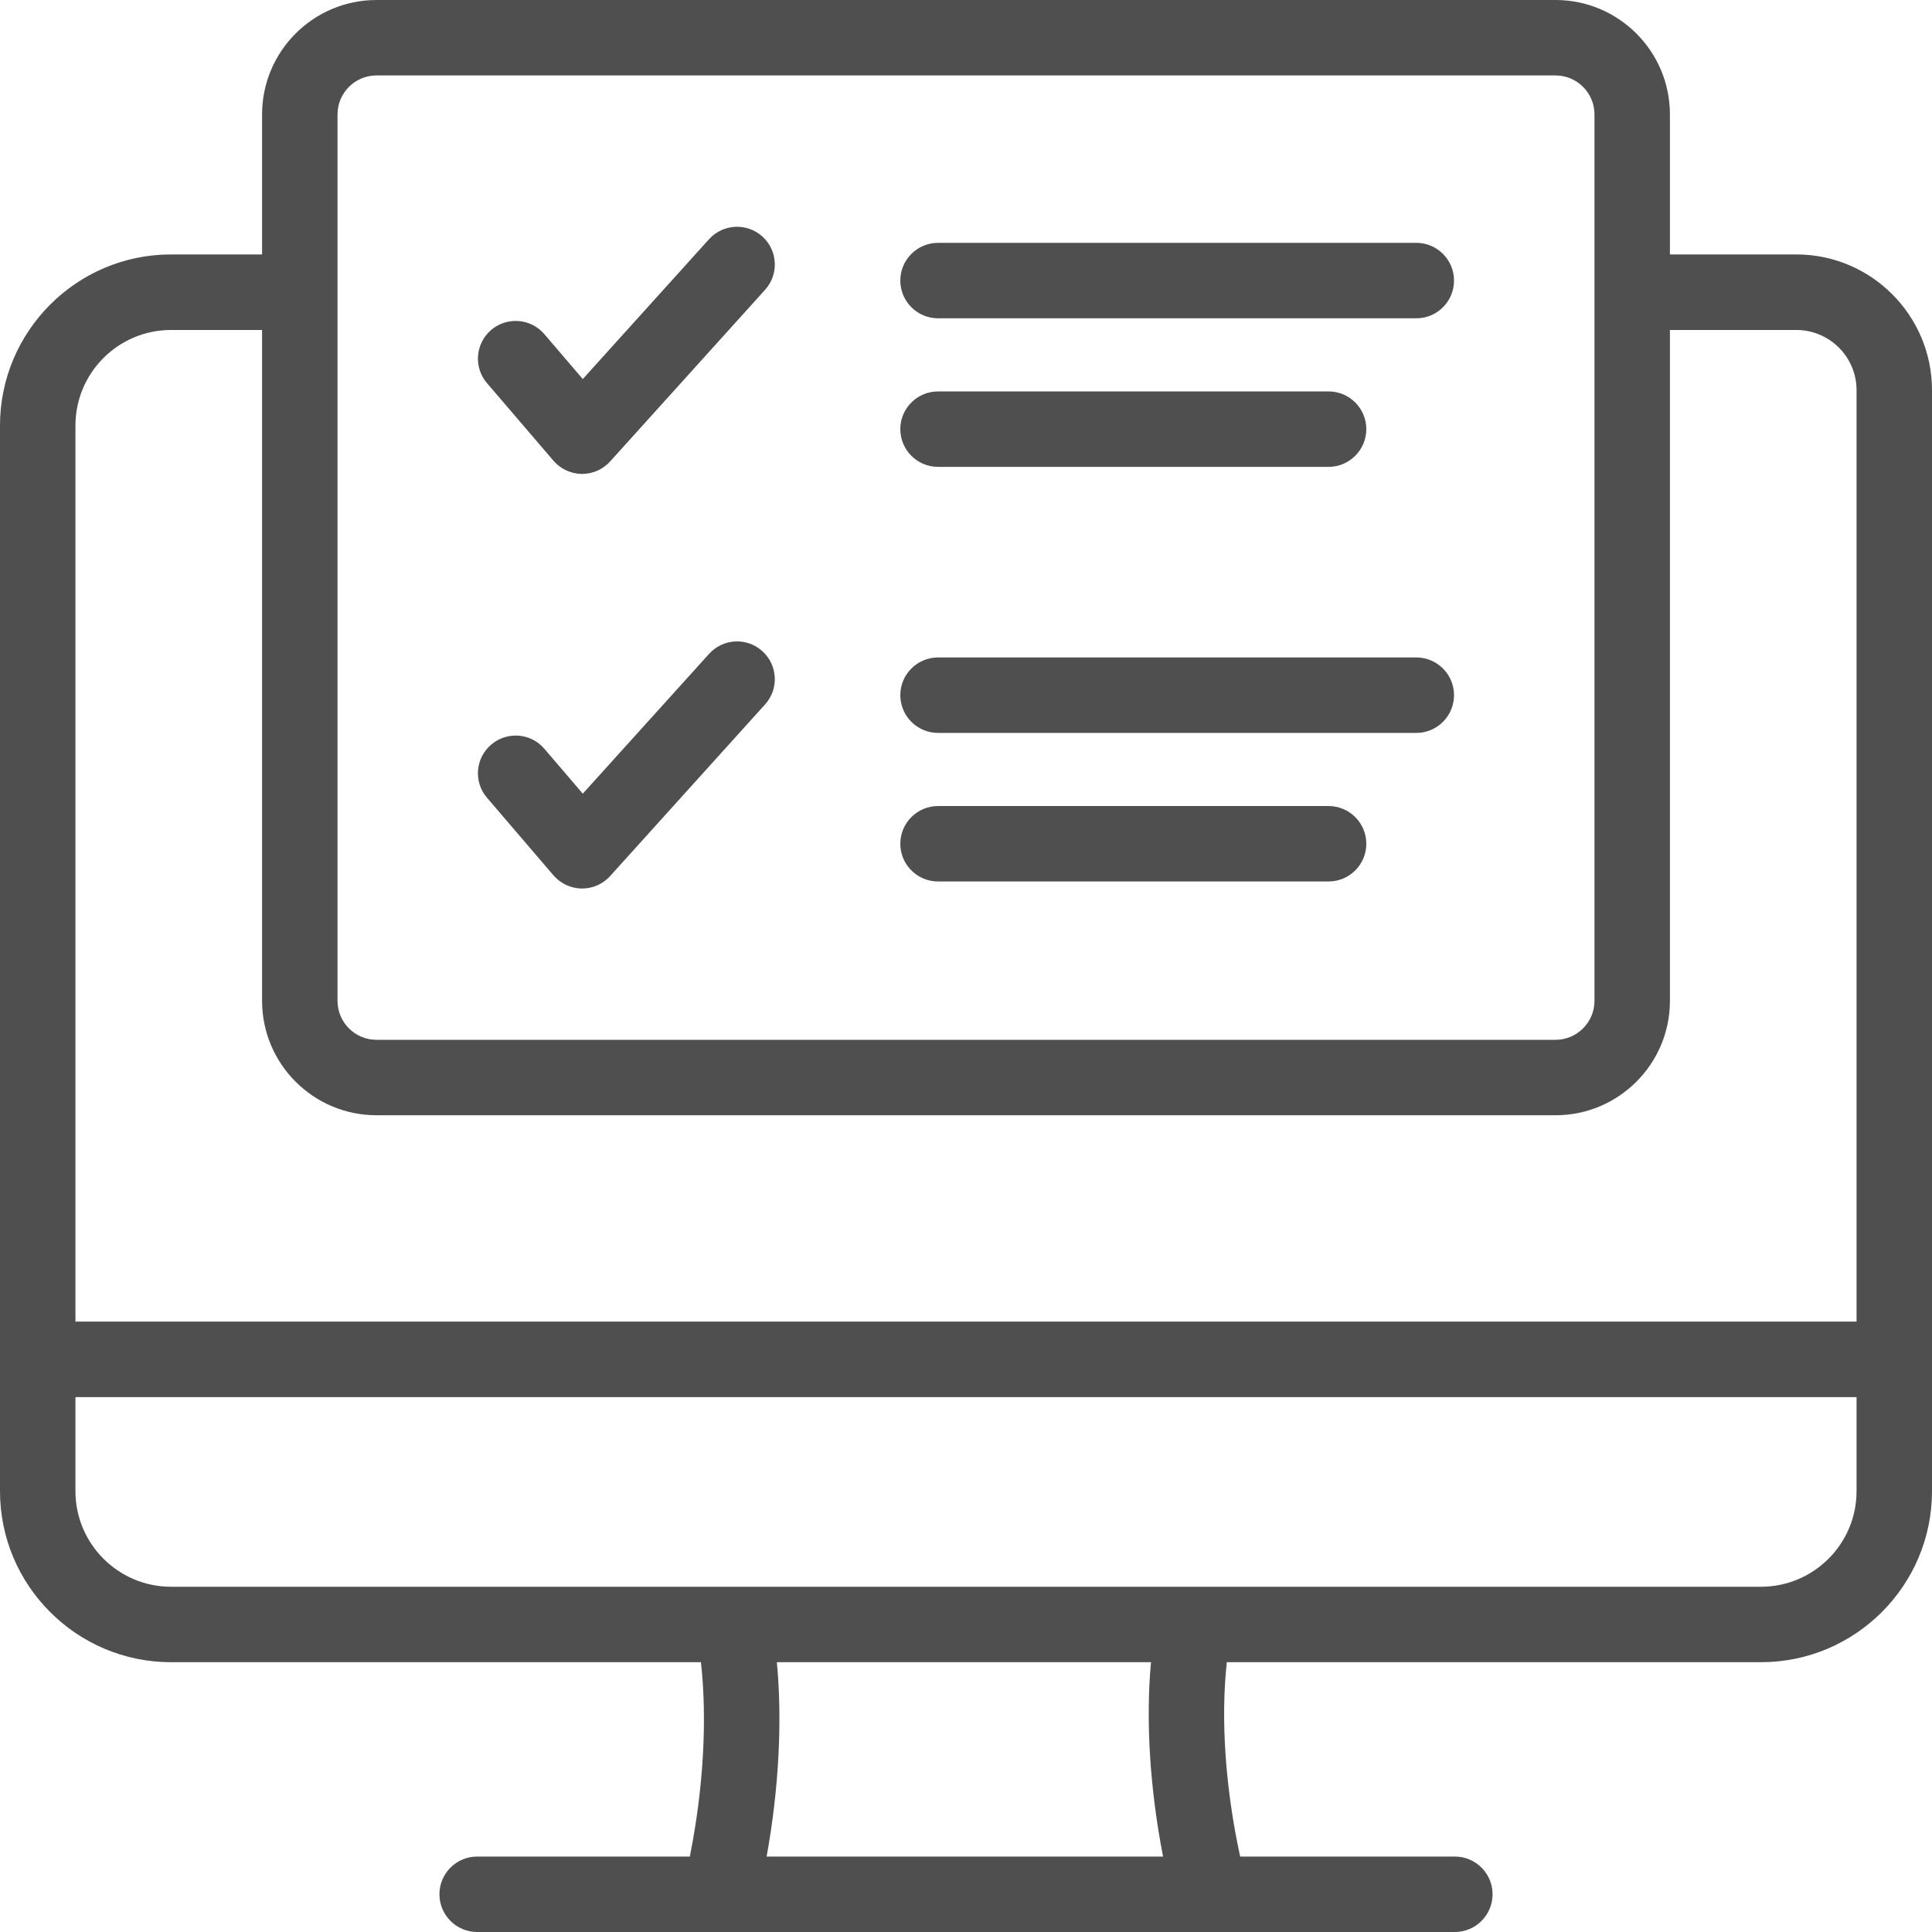 <svg width="20" height="20" viewBox="0 0 20 20" fill="none" xmlns="http://www.w3.org/2000/svg">
    <path d="M18.596 2.634H17.287V1.184C17.287 0.531 16.756 0 16.103 0H3.897C3.244 0 2.713 0.531 2.713 1.184V2.634H1.77C0.794 2.634 0 3.429 0 4.405V15.437C0 16.413 0.794 17.207 1.77 17.207H7.256C7.323 17.805 7.281 18.52 7.141 19.219H4.94C4.724 19.219 4.549 19.394 4.549 19.609C4.549 19.825 4.724 20 4.94 20H15.06C15.276 20 15.451 19.825 15.451 19.609C15.451 19.394 15.276 19.219 15.06 19.219H12.838C12.685 18.514 12.635 17.798 12.7 17.207H18.23C19.206 17.207 20 16.413 20 15.437V4.039C20 3.264 19.37 2.634 18.596 2.634ZM3.494 1.184C3.494 0.962 3.675 0.781 3.897 0.781H16.103C16.325 0.781 16.506 0.962 16.506 1.184V10.361C16.506 10.583 16.325 10.764 16.103 10.764H3.897C3.675 10.764 3.494 10.583 3.494 10.361V1.184H3.494ZM1.77 3.416H2.713V10.361C2.713 11.014 3.244 11.545 3.897 11.545H16.103C16.756 11.545 17.287 11.014 17.287 10.361V3.416H18.596C18.939 3.416 19.219 3.695 19.219 4.039V13.681H0.781V4.405C0.781 3.859 1.225 3.416 1.77 3.416ZM12.04 19.219H7.936C8.062 18.525 8.1 17.819 8.042 17.207H11.915C11.859 17.814 11.904 18.52 12.04 19.219ZM18.23 16.426H1.77C1.225 16.426 0.781 15.982 0.781 15.437V14.463H19.219V15.437C19.219 15.982 18.775 16.426 18.23 16.426ZM5.042 3.967C4.901 3.804 4.92 3.557 5.084 3.416C5.248 3.276 5.495 3.295 5.635 3.459L6.033 3.924L7.34 2.476C7.485 2.316 7.732 2.304 7.892 2.448C8.052 2.593 8.065 2.84 7.92 3L6.316 4.777C6.242 4.859 6.136 4.906 6.026 4.906C6.024 4.906 6.022 4.906 6.021 4.906C5.908 4.904 5.802 4.854 5.729 4.769L5.042 3.967ZM9.32 2.904C9.32 2.689 9.495 2.514 9.711 2.514H14.662C14.877 2.514 15.052 2.689 15.052 2.904C15.052 3.12 14.877 3.295 14.662 3.295H9.711C9.495 3.295 9.32 3.12 9.32 2.904ZM9.32 4.442C9.32 4.227 9.495 4.052 9.711 4.052H13.753C13.969 4.052 14.144 4.227 14.144 4.442C14.144 4.658 13.969 4.833 13.753 4.833H9.711C9.495 4.833 9.32 4.658 9.32 4.442ZM5.042 8.259C4.901 8.096 4.92 7.849 5.084 7.709C5.248 7.568 5.495 7.587 5.635 7.751L6.033 8.216L7.34 6.769C7.485 6.608 7.732 6.596 7.892 6.741C8.052 6.885 8.065 7.132 7.92 7.292L6.316 9.069C6.242 9.151 6.136 9.198 6.026 9.198C6.024 9.198 6.022 9.198 6.021 9.198C5.908 9.196 5.802 9.146 5.729 9.061L5.042 8.259ZM9.32 7.196C9.32 6.981 9.495 6.806 9.711 6.806H14.662C14.877 6.806 15.052 6.981 15.052 7.196C15.052 7.412 14.877 7.587 14.662 7.587H9.711C9.495 7.587 9.32 7.412 9.32 7.196ZM9.32 8.735C9.32 8.519 9.495 8.344 9.711 8.344H13.753C13.969 8.344 14.144 8.519 14.144 8.735C14.144 8.95 13.969 9.125 13.753 9.125H9.711C9.495 9.125 9.32 8.95 9.32 8.735Z" fill="#4F4F4F"/>
</svg>
